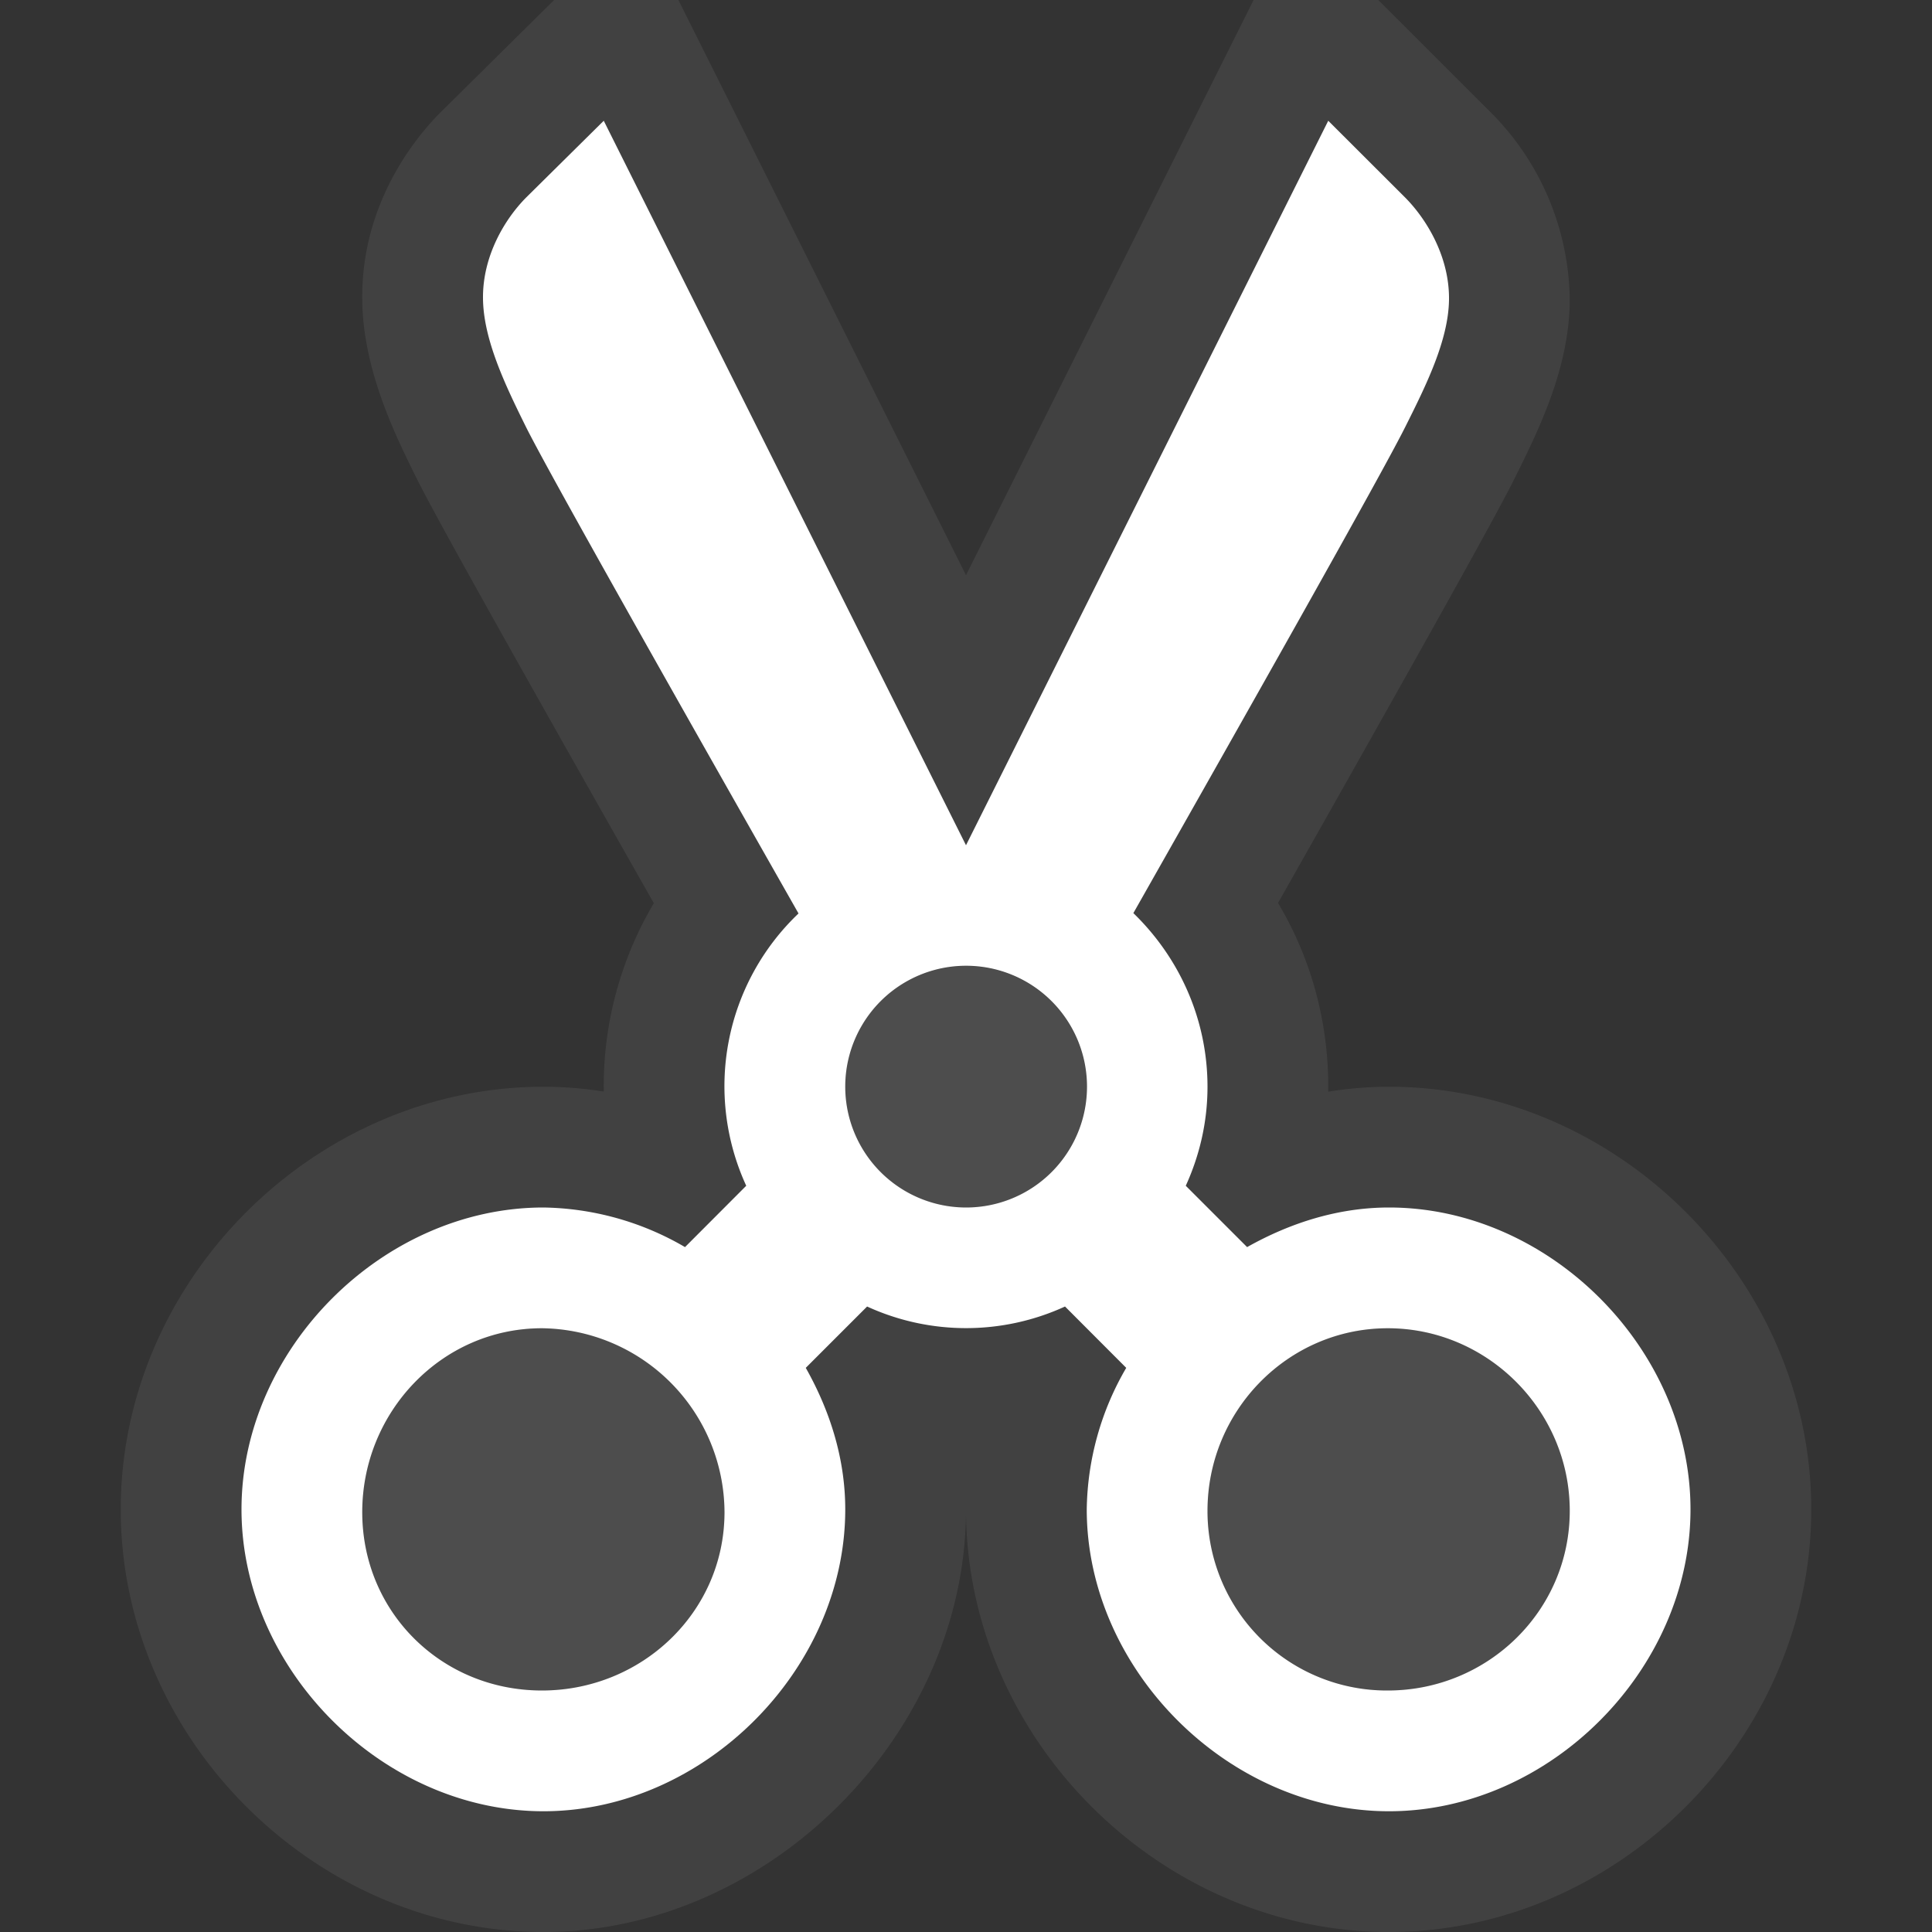 <?xml version="1.0" encoding="UTF-8" standalone="no"?>
<svg
   xmlns:dc="http://purl.org/dc/elements/1.1/"
   xmlns:cc="http://creativecommons.org/ns#"
   xmlns:rdf="http://www.w3.org/1999/02/22-rdf-syntax-ns#"
   xmlns:svg="http://www.w3.org/2000/svg"
   xmlns="http://www.w3.org/2000/svg"
   xmlns:sodipodi="http://sodipodi.sourceforge.net/DTD/sodipodi-0.dtd"
   xmlns:inkscape="http://www.inkscape.org/namespaces/inkscape"
   viewBox="0 0 16 16"
   version="1.1"
   id="svg11"
   sodipodi:docname="Cut_16x.svg"
   inkscape:version="0.92.3 (2405546, 2018-03-11)">
  <rect x="0" y="0" width="16" height="16" fill="#333333" stroke="none"/>
  <defs
     id="defs15" />
  <sodipodi:namedview
     pagecolor="#ffffff"
     bordercolor="#666666"
     borderopacity="1"
     objecttolerance="10"
     gridtolerance="10"
     guidetolerance="10"
     inkscape:pageopacity="0"
     inkscape:pageshadow="2"
     inkscape:window-width="3840"
     inkscape:window-height="2104"
     id="namedview13"
     showgrid="false"
     inkscape:pagecheckerboard="true"
     inkscape:zoom="59"
     inkscape:cx="8.2288136"
     inkscape:cy="4.3076596"
     inkscape:window-x="-16"
     inkscape:window-y="-16"
     inkscape:window-maximized="1"
     inkscape:current-layer="svg11" />
  <style
     id="style2">.st0{opacity:0}.st0,.st1{fill:#f6f6f6}.st2{fill:#424242}.st3{fill:#f0eff1}</style>
  <g
     id="outline"
     style="fill:#ffffff;fill-opacity:0.074">
    <path
       class="st0"
       d="M 0,0 H 16 V 16 H 0 Z"
       id="path4"
       inkscape:connector-curvature="0"
       style="opacity:0;fill:#ffffff;fill-opacity:0.074" />
    <path
       class="st1"
       d="M 11.503,9 C 11.334,9 11.166,9.014 11,9.041 V 9 C 11,8.455 10.856,7.934 10.584,7.478 11.757,5.405 12.378,4.291 12.53,3.988 12.735,3.577 12.992,3.066 13,2.498 A 2.231,2.231 0 0 0 12.343,0.928 L 11.414,0 H 10.382 L 8,4.764 5.618,0 H 4.589 L 3.651,0.928 C 3.453,1.125 2.993,1.673 3,2.475 3.003,3.065 3.28,3.62 3.464,3.988 3.619,4.297 4.275,5.471 5.415,7.48 A 2.97,2.97 0 0 0 5,9 V 9.04 A 3.208,3.208 0 0 0 4.501,9 C 2.604,9 1,10.604 1,12.5 1,14.396 2.604,16 4.501,16 6.365,16 8,14.364 8,12.5 8,12.332 8,12.332 8,12.5 8,14.396 9.604,16 11.503,16 13.398,16 15,14.396 15,12.5 15,10.604 13.398,9 11.503,9 Z"
       id="path6"
       inkscape:connector-curvature="0"
       style="fill:#ffffff;fill-opacity:0.074" />
  </g>
  <path
     class="st2"
     d="M11.503 10c-.42 0-.818.127-1.175.328L9.82 9.82c.114-.25.18-.527.18-.82 0-.564-.237-1.073-.614-1.438.942-1.662 2.054-3.631 2.25-4.023.171-.341.359-.718.364-1.055.005-.356-.185-.669-.364-.849L11 1 8 7 5 1l-.642.635c-.177.178-.361.484-.358.834.002.342.186.724.358 1.071.196.392 1.31 2.362 2.255 4.025A1.974 1.974 0 0 0 6.18 9.82l-.507.508A2.39 2.39 0 0 0 4.501 10C3.17 10 2 11.172 2 12.5S3.17 15 4.501 15C5.828 15 7 13.828 7 12.5c0-.419-.126-.816-.327-1.172l.508-.508a1.966 1.966 0 0 0 1.639 0l.507.508A2.383 2.383 0 0 0 9 12.5c0 1.328 1.172 2.5 2.503 2.5C12.834 15 14 13.828 14 12.5S12.834 10 11.503 10zm-7.015 4C3.658 14 3 13.352 3 12.523 3 11.693 3.658 11 4.488 11A1.53 1.53 0 0 1 6 12.523C6 13.352 5.314 14 4.488 14zm3.514-4A1 1 0 1 1 8 7.998 1 1 0 0 1 8.002 10zm3.491 4A1.485 1.485 0 0 1 10 12.512c0-.83.667-1.512 1.493-1.512.827 0 1.507.682 1.507 1.512 0 .829-.68 1.488-1.507 1.488z"
     id="icon_x5F_bg"
     style="fill:#ffffff;fill-opacity:1" />
  <path
     class="st3"
     d="M4.488 14C3.658 14 3 13.352 3 12.523 3 11.693 3.658 11 4.488 11A1.53 1.53 0 0 1 6 12.523C6 13.352 5.314 14 4.488 14zM9 9a1 1 0 1 0-2 0 1 1 0 0 0 2 0zm4 3.512c0-.83-.68-1.512-1.507-1.512-.826 0-1.493.682-1.493 1.512 0 .829.667 1.488 1.493 1.488.827 0 1.507-.659 1.507-1.488z"
     id="icon_x5F_fg"
     style="fill:#f0eff1;fill-opacity:0.072" />
</svg>
